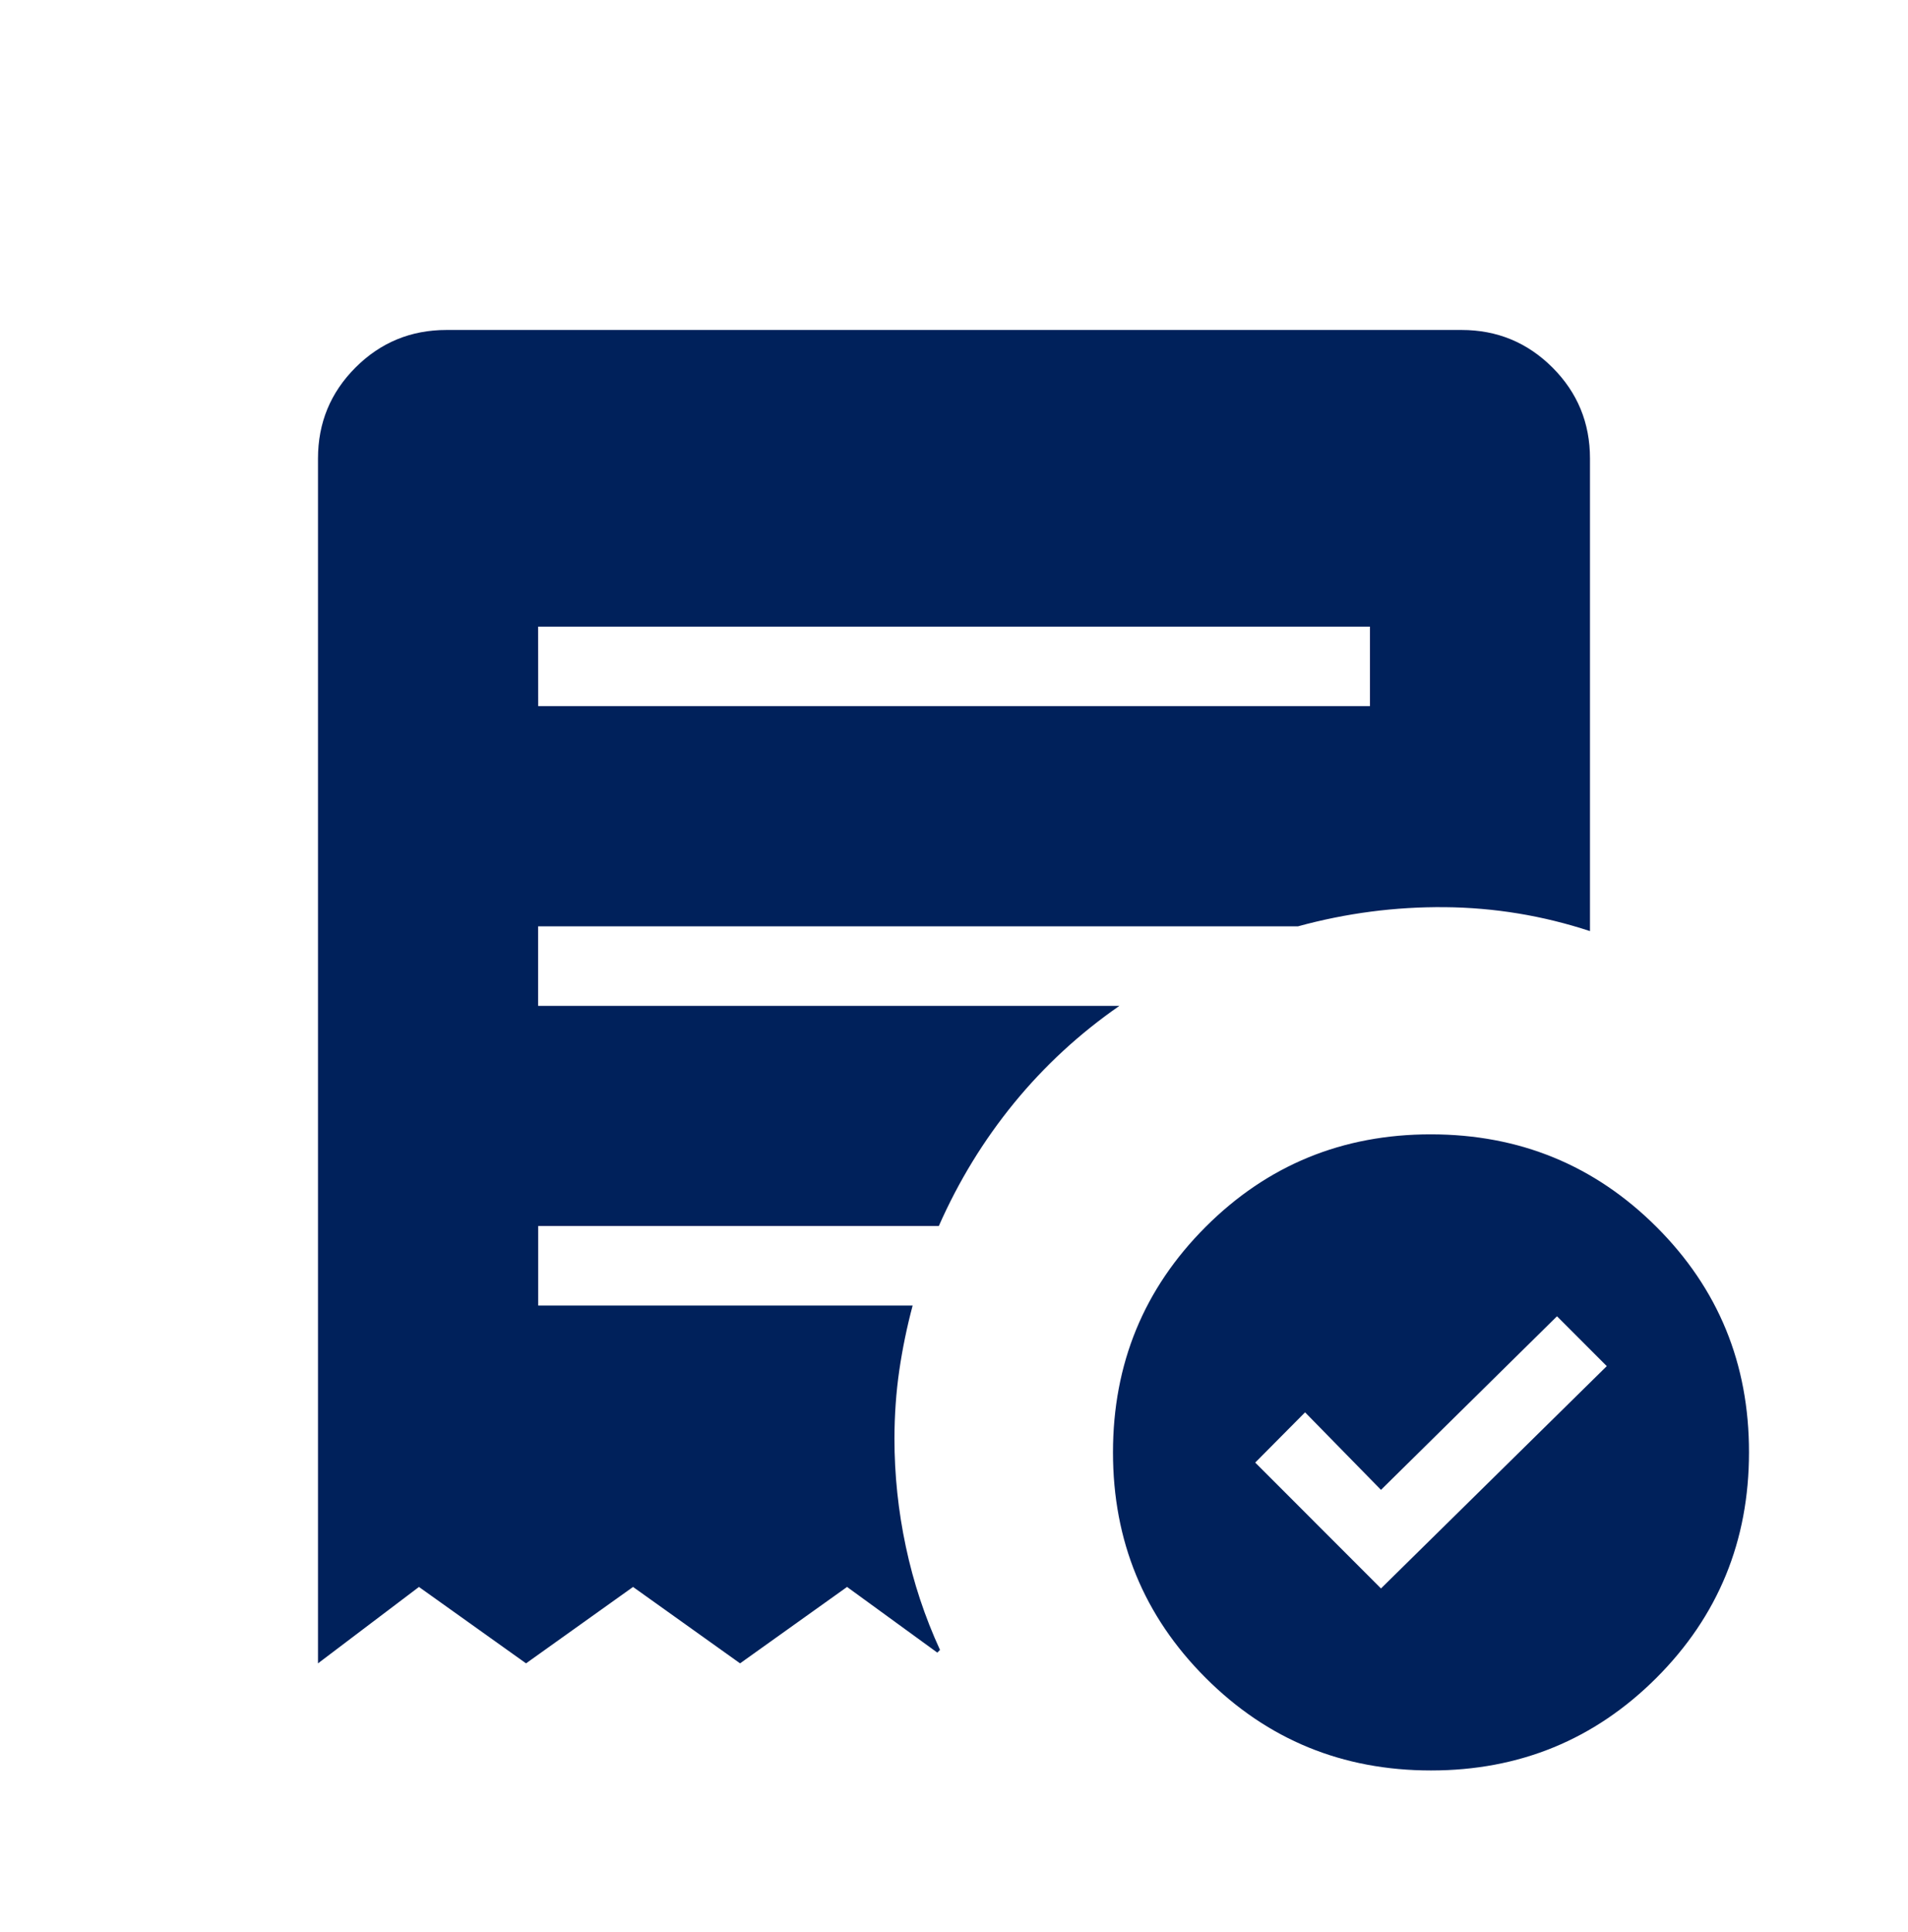 <svg width="80" height="81" viewBox="0 0 80 81" fill="none" xmlns="http://www.w3.org/2000/svg">
<path d="M57.903 66.59L67.37 57.27L65.283 55.18L57.903 62.457L54.72 59.207L52.63 61.313L57.903 66.59ZM22.566 29.603H57.44V26.27H22.563L22.566 29.603ZM60 74.22C56.286 74.22 53.136 72.926 50.55 70.337C47.961 67.75 46.666 64.6 46.666 60.887C46.666 57.173 47.961 54.022 50.55 51.433C53.139 48.844 56.289 47.551 60 47.553C63.711 47.556 66.862 48.849 69.453 51.433C72.044 54.018 73.338 57.169 73.333 60.887C73.333 64.598 72.04 67.748 69.453 70.337C66.862 72.926 63.711 74.22 60 74.22ZM13.333 69.73V19.22C13.333 17.727 13.857 16.456 14.906 15.407C15.955 14.358 17.226 13.833 18.72 13.833H61.283C62.772 13.833 64.042 14.358 65.093 15.407C66.142 16.456 66.666 17.727 66.666 19.22V39.033C64.684 38.382 62.653 38.048 60.573 38.03C58.493 38.012 56.443 38.28 54.423 38.833H22.563V42.167H46.936C45.265 43.325 43.792 44.683 42.516 46.243C41.241 47.803 40.19 49.521 39.363 51.397H22.566V54.73H38.266C38.026 55.628 37.84 56.533 37.706 57.447C37.573 58.36 37.505 59.313 37.503 60.307C37.503 61.829 37.662 63.339 37.98 64.837C38.297 66.335 38.775 67.778 39.413 69.167L39.3 69.28L35.516 66.527L31.03 69.73L26.543 66.527L22.056 69.73L17.566 66.527L13.333 69.73Z" fill="#00215B"/>
</svg>
